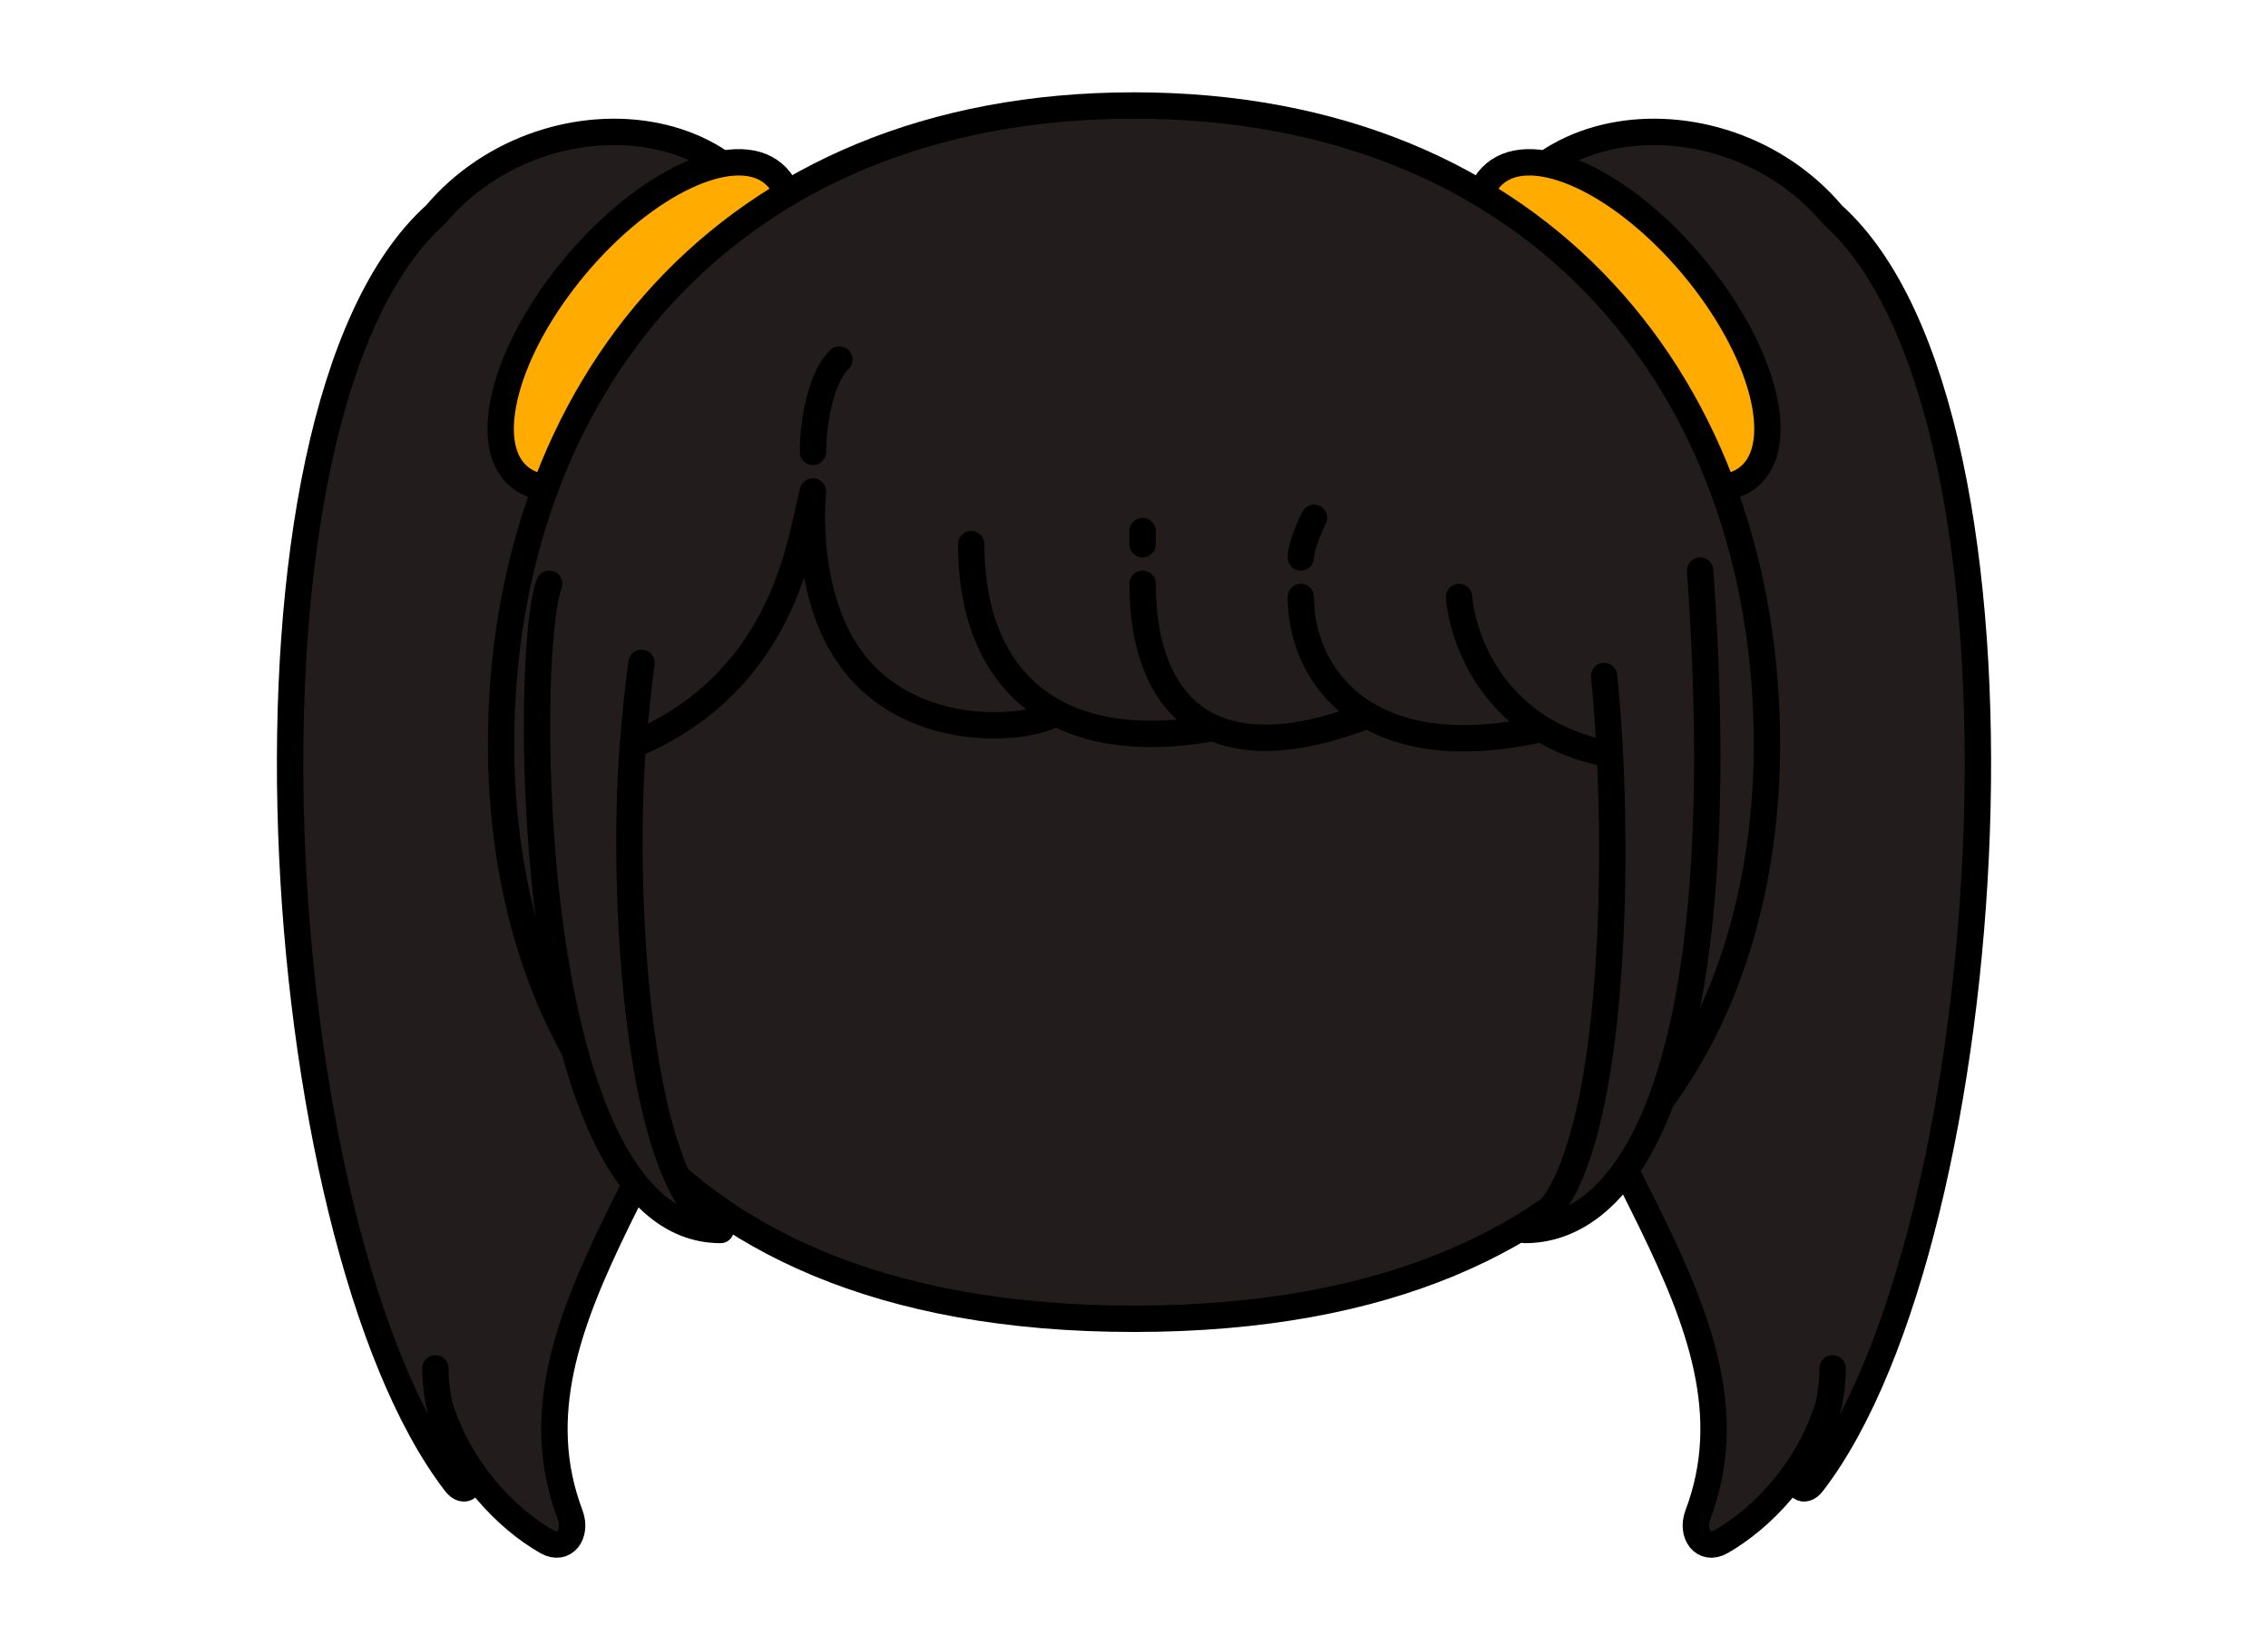 <svg width="86" height="62" viewBox="0 0 86 62" fill="none" xmlns="http://www.w3.org/2000/svg">
<path d="M69.491 8.143C65.201 3.057 56 4.074 56 11.703C56 22.757 56.708 24.359 57.906 34.08C59.027 43.17 67.221 49.935 64.382 57.428C64.109 58.151 64.591 58.832 65.263 58.45C66.76 57.599 68.559 55.794 69.332 53.292C69.122 54.229 68.729 55.085 68.292 55.86C68.023 56.336 68.392 56.661 68.726 56.228C75.912 46.899 77.896 15.694 69.491 8.143Z" fill="#231C1C"/>
<path d="M69.491 51.88C69.491 53.385 68.939 54.712 68.292 55.86C68.023 56.336 68.392 56.661 68.726 56.228C75.912 46.899 77.896 15.694 69.491 8.143C65.201 3.057 56 4.074 56 11.703C56 22.757 56.708 24.359 57.906 34.08C59.027 43.17 67.221 49.935 64.382 57.428C64.109 58.151 64.591 58.832 65.263 58.45C66.76 57.599 68.559 55.794 69.332 53.292" stroke="black" stroke-linecap="round" stroke-linejoin="round"/>
<path d="M16.509 8.143C20.799 3.057 30 4.074 30 11.703C30 22.757 29.292 24.359 28.094 34.08C26.973 43.17 18.779 49.935 21.617 57.428C21.891 58.151 21.409 58.832 20.737 58.45C19.24 57.599 17.441 55.794 16.668 53.292C16.878 54.229 17.271 55.085 17.708 55.86C17.977 56.336 17.608 56.661 17.274 56.228C10.088 46.899 8.104 15.694 16.509 8.143Z" fill="#231C1C"/>
<path d="M16.509 51.88C16.509 53.385 17.061 54.712 17.708 55.86C17.977 56.336 17.608 56.661 17.274 56.228C10.088 46.899 8.104 15.694 16.509 8.143C20.799 3.057 30 4.074 30 11.703C30 22.757 29.292 24.359 28.094 34.08C26.973 43.17 18.779 49.935 21.617 57.428C21.891 58.151 21.409 58.832 20.737 58.45C19.24 57.599 17.441 55.794 16.668 53.292" stroke="black" stroke-linecap="round" stroke-linejoin="round"/>
<ellipse cx="61.502" cy="12.325" rx="7.5" ry="3.5" transform="rotate(-130 61.502 12.325)" fill="#FFAB00" stroke="black"/>
<ellipse cx="24.502" cy="12.325" rx="7.5" ry="3.5" transform="rotate(130 24.502 12.325)" fill="#FFAB00" stroke="black"/>
<path d="M43 4C27.5 4 19 14.844 19 28.22C19 37.5 23.5 50 43 50C62.5 50 67 37.5 67 28.22C67 14.844 58.5 4 43 4Z" fill="#231C1C" stroke="black"/>
<path d="M32.826 25.633C30.326 23.133 30.826 18.633 30.826 18.633C30.4 20.052 29.612 25.583 23.826 28.118C23.459 28.279 23.326 42.633 26.326 46.133C20.941 44.664 20.349 32.517 20.327 29.325C20.326 29.193 20.313 29.069 20.289 28.939C19.817 26.401 19.68 21.926 21.826 17.633C25.326 10.633 29.826 7.633 33.826 7.133C46.7 -0.019 65.939 11.925 65.095 26.49C65.02 27.777 64.629 29.461 64.578 30.75C64.396 35.338 64.084 45.851 57.826 46.633C62.326 41.633 61.733 28.712 61.245 28.633C60.174 28.459 59.286 28.124 58.553 27.692C55.779 28.271 53.682 27.961 52.194 27.183C49.568 28.168 47.604 28.164 46.201 27.542C44.023 27.905 42.19 27.753 40.739 27.172C39.583 27.65 35.121 27.928 32.826 25.633Z" fill="#231C1C"/>
<path d="M39.826 27.133C38.826 27.633 35.183 27.99 32.826 25.633C30.326 23.133 30.826 18.633 30.826 18.633C30.393 20.077 29.96 25.774 23.999 28.247M36.826 20.633C36.826 25.633 39.826 28.633 45.826 27.633M43.326 22.133C43.326 26.133 45.326 29.633 51.826 27.133M49.326 22.633C49.326 25.633 51.826 29.133 58.454 27.633M30.826 17.133C30.826 16.299 31.026 14.433 31.826 13.633M64.467 21.633C65.826 40.633 61.826 46.633 57.826 46.633C60.85 45.337 61.386 35.454 61.045 28.598M20.826 22.133C19.826 24.633 19.826 46.633 27.326 46.633C24.116 45.133 23.558 33.799 23.999 28.247M49.326 21.133C49.326 21.133 49.326 20.633 49.826 19.633M43.326 20.633V20.133M55.326 22.633C55.46 24.242 56.673 27.792 61.045 28.598M24.326 25.133C24.208 25.991 24.094 27.048 23.999 28.247M60.826 25.633C60.917 26.516 60.992 27.52 61.045 28.598" stroke="black" stroke-linecap="round" stroke-linejoin="round"/>
</svg>

